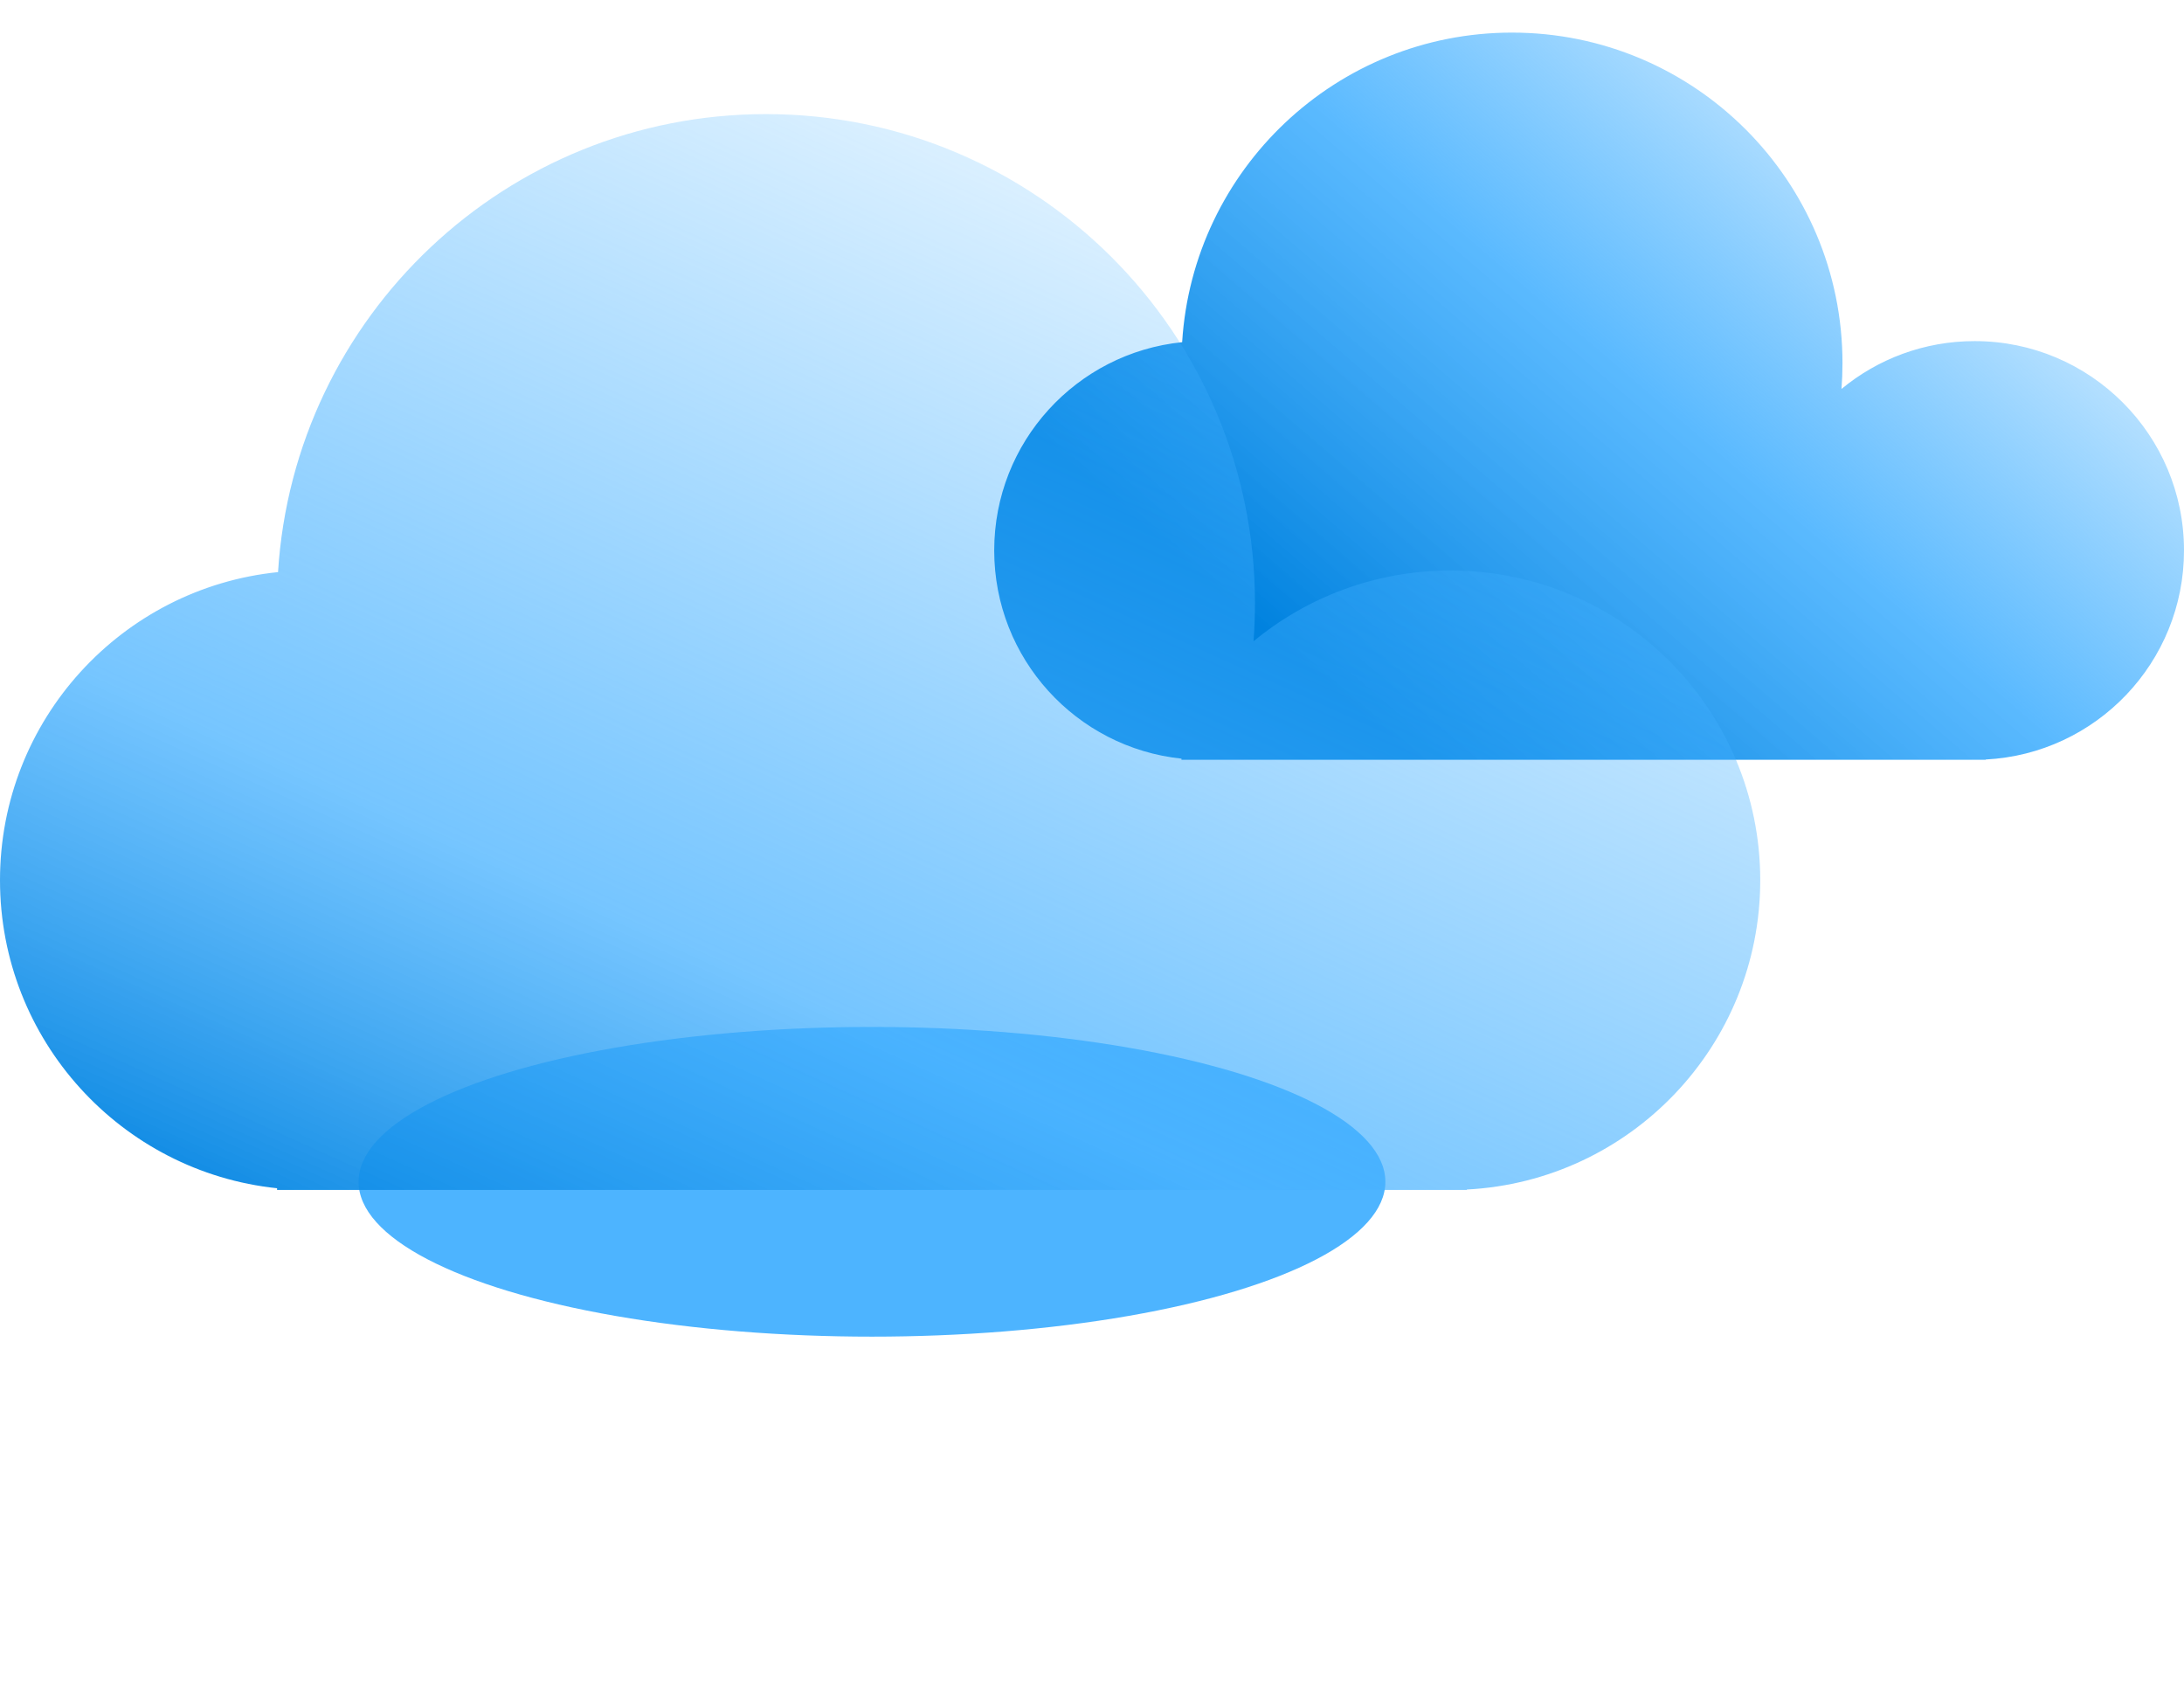 <svg width="134" height="104" viewBox="0 0 134 104" fill="none" xmlns="http://www.w3.org/2000/svg">
<g filter="url(#filter0_bi_1_535)">
<path fill-rule="evenodd" clip-rule="evenodd" d="M113.046 20.278C113.046 20.811 113.025 21.339 112.985 21.861C115.206 20.027 118.053 18.926 121.157 18.926C128.25 18.926 134 24.676 134 31.768C134 38.635 128.612 44.242 121.833 44.594V44.611H72.49V44.541C66.033 43.865 61 38.405 61 31.768C61 25.119 66.054 19.649 72.531 18.992C73.194 8.392 82.001 0 92.768 0C103.967 0 113.046 9.079 113.046 20.278Z" fill="url(#paint0_linear_1_535)"/>
</g>
<g filter="url(#filter1_f_1_535)">
<ellipse cx="53.5" cy="72.5" rx="31.5" ry="9.5" fill="#4DB4FF"/>
</g>
<g filter="url(#filter2_bi_1_535)">
<path fill-rule="evenodd" clip-rule="evenodd" d="M77 35C77 35.788 76.97 36.569 76.91 37.342C80.195 34.63 84.407 33 89 33C99.493 33 108 41.507 108 52C108 62.158 100.029 70.454 90 70.974V71H89H19H17V70.896C7.447 69.897 0 61.818 0 52C0 42.162 7.478 34.07 17.059 33.098C18.041 17.416 31.07 5 47 5C63.569 5 77 18.431 77 35Z" fill="url(#paint1_linear_1_535)"/>
</g>
<defs>
<filter id="filter0_bi_1_535" x="54" y="-7" width="87" height="58.611" filterUnits="userSpaceOnUse" color-interpolation-filters="sRGB">
<feFlood flood-opacity="0" result="BackgroundImageFix"/>
<feGaussianBlur in="BackgroundImageFix" stdDeviation="3.5"/>
<feComposite in2="SourceAlpha" operator="in" result="effect1_backgroundBlur_1_535"/>
<feBlend mode="normal" in="SourceGraphic" in2="effect1_backgroundBlur_1_535" result="shape"/>
<feColorMatrix in="SourceAlpha" type="matrix" values="0 0 0 0 0 0 0 0 0 0 0 0 0 0 0 0 0 0 127 0" result="hardAlpha"/>
<feOffset dy="2"/>
<feGaussianBlur stdDeviation="4"/>
<feComposite in2="hardAlpha" operator="arithmetic" k2="-1" k3="1"/>
<feColorMatrix type="matrix" values="0 0 0 0 0 0 0 0 0 0.82 0 0 0 0 1 0 0 0 0.25 0"/>
<feBlend mode="normal" in2="shape" result="effect2_innerShadow_1_535"/>
</filter>
<filter id="filter1_f_1_535" x="0" y="41" width="107" height="63" filterUnits="userSpaceOnUse" color-interpolation-filters="sRGB">
<feFlood flood-opacity="0" result="BackgroundImageFix"/>
<feBlend mode="normal" in="SourceGraphic" in2="BackgroundImageFix" result="shape"/>
<feGaussianBlur stdDeviation="11" result="effect1_foregroundBlur_1_535"/>
</filter>
<filter id="filter2_bi_1_535" x="-7" y="-2" width="122" height="80" filterUnits="userSpaceOnUse" color-interpolation-filters="sRGB">
<feFlood flood-opacity="0" result="BackgroundImageFix"/>
<feGaussianBlur in="BackgroundImageFix" stdDeviation="3.5"/>
<feComposite in2="SourceAlpha" operator="in" result="effect1_backgroundBlur_1_535"/>
<feBlend mode="normal" in="SourceGraphic" in2="effect1_backgroundBlur_1_535" result="shape"/>
<feColorMatrix in="SourceAlpha" type="matrix" values="0 0 0 0 0 0 0 0 0 0 0 0 0 0 0 0 0 0 127 0" result="hardAlpha"/>
<feOffset dy="2"/>
<feGaussianBlur stdDeviation="4"/>
<feComposite in2="hardAlpha" operator="arithmetic" k2="-1" k3="1"/>
<feColorMatrix type="matrix" values="0 0 0 0 0 0 0 0 0 0.82 0 0 0 0 1 0 0 0 0.25 0"/>
<feBlend mode="normal" in2="shape" result="effect2_innerShadow_1_535"/>
</filter>
<linearGradient id="paint0_linear_1_535" x1="79.5" y1="54.5" x2="126.227" y2="-7.27901e-06" gradientUnits="userSpaceOnUse">
<stop offset="0.17" stop-color="#0082DF"/>
<stop offset="0.539" stop-color="#48B2FF" stop-opacity="0.9"/>
<stop offset="1" stop-color="#3BADFF" stop-opacity="0"/>
</linearGradient>
<linearGradient id="paint1_linear_1_535" x1="56" y1="94.5" x2="96.5" y2="5" gradientUnits="userSpaceOnUse">
<stop stop-color="#0082DF"/>
<stop offset="0.3" stop-color="#48B2FF" stop-opacity="0.75"/>
<stop offset="1" stop-color="#3BADFF" stop-opacity="0"/>
</linearGradient>
</defs>
</svg>
